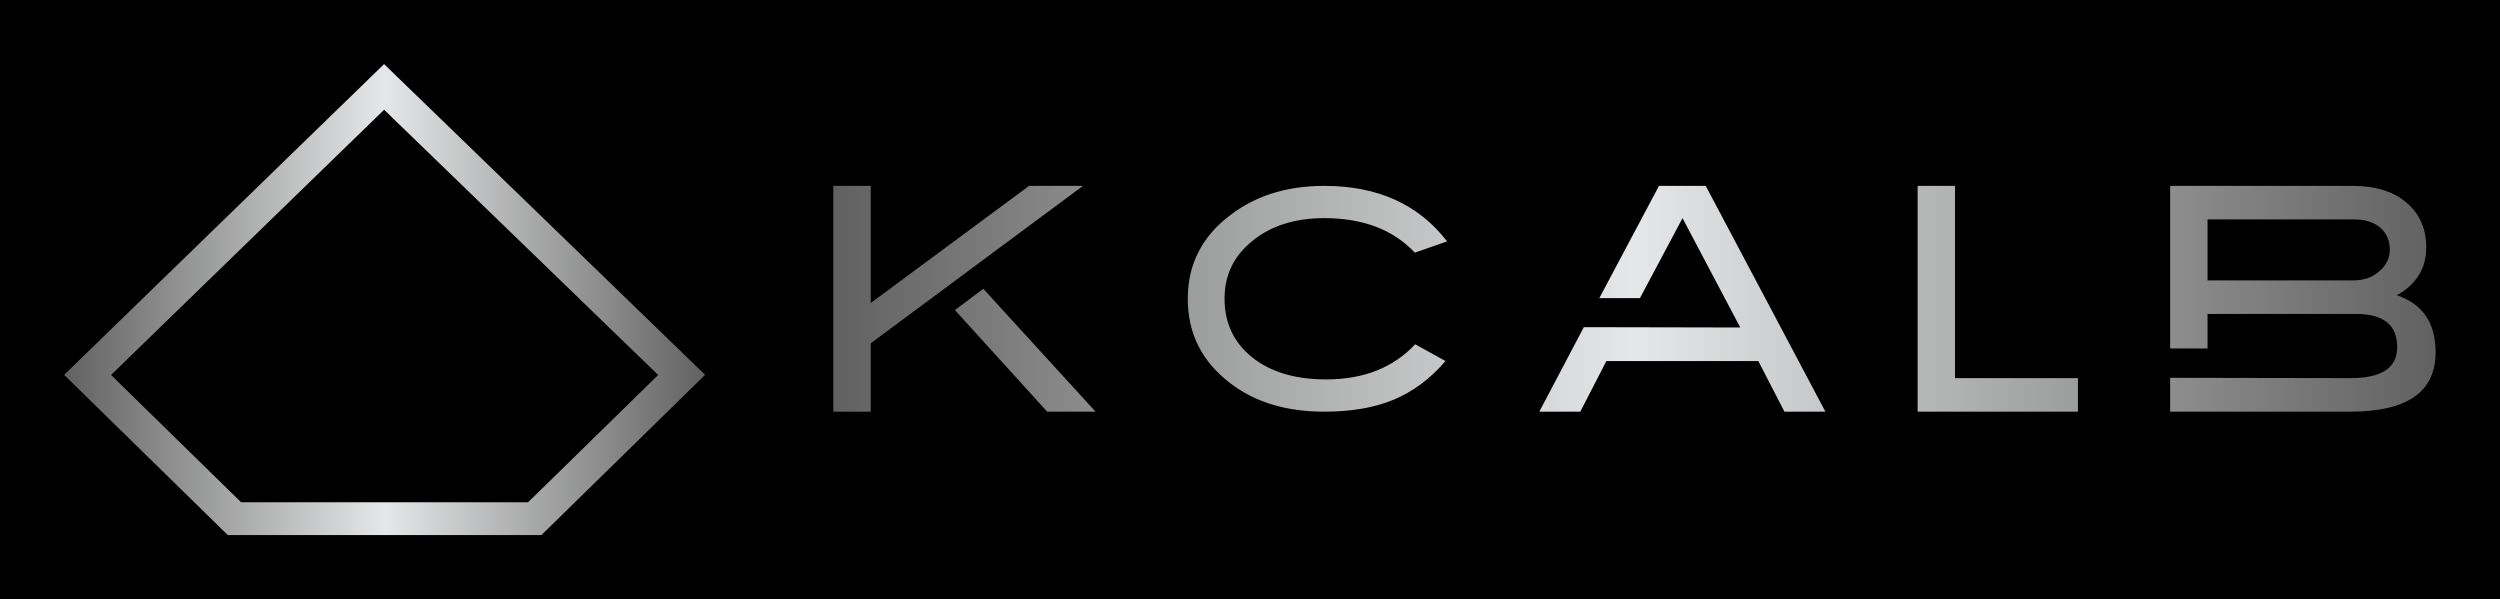 
        <svg xmlns="http://www.w3.org/2000/svg" xmlns:xlink="http://www.w3.org/1999/xlink" version="1.1" width="3162.162" 
        height="757.841" viewBox="0 0 3162.162 757.841">
			<rect fill="#000000" width="3162.162" height="757.841"/>
			<g transform="scale(8.108) translate(10, 10)">
				<defs id="SvgjsDefs98849"><linearGradient id="SvgjsLinearGradient98854"><stop id="SvgjsStop98855" stop-color="#616161" offset="0"></stop><stop id="SvgjsStop98856" stop-color="#e6e7e8" offset="0.5"></stop><stop id="SvgjsStop98857" stop-color="#616161" offset="1"></stop></linearGradient><linearGradient id="SvgjsLinearGradient98858"><stop id="SvgjsStop98859" stop-color="#616161" offset="0"></stop><stop id="SvgjsStop98860" stop-color="#e6e7e8" offset="0.5"></stop><stop id="SvgjsStop98861" stop-color="#616161" offset="1"></stop></linearGradient></defs><g id="SvgjsG98850" featureKey="symbolFeature-0" transform="matrix(1,0,0,-1,0,86.772)" fill="url(#SvgjsLinearGradient98854)"><path xmlns="http://www.w3.org/2000/svg" fill="url(#SvgjsLinearGradient98854)" d="M49.917,86.772L0,38.293l25.528-24.988h48.94L100,38.296L49.917,86.772z M7.323,38.279l42.6,41.373  l42.748-41.376L72.383,18.417H27.614L7.323,38.279z"></path></g><g id="SvgjsG98851" featureKey="nameFeature-0" transform="matrix(1.258,0,0,1.258,117.484,3.902)" fill="url(#SvgjsLinearGradient98858)"><path d="M6.64 31.52 l0 8.48 l-4.64 0 l0 -28 l4.64 0 l0 14.52 l19.64 -14.52 l6.68 0 z M20.6 24.76 l13.92 15.24 l-6 0 l-11.44 -12.6 z M63.114 36 c4.68 0 8.36 -1.48 11.04 -4.36 l3.76 2.08 c-1.88 2.2 -4.04 3.8 -6.44 4.8 s-5.28 1.48 -8.6 1.48 c-4.68 0 -8.56 -1.16 -11.64 -3.52 c-3.52 -2.68 -5.28 -6.16 -5.28 -10.48 c0 -4.28 1.76 -7.76 5.36 -10.44 c3.12 -2.36 6.96 -3.56 11.56 -3.56 c6.64 0 11.68 2.28 15.24 6.88 l-4 1.4 c-2.68 -2.84 -6.4 -4.28 -11.24 -4.28 c-3.64 0 -6.64 0.96 -8.92 2.84 c-2.32 1.88 -3.44 4.24 -3.44 7.16 c0 2.96 1.12 5.4 3.4 7.24 s5.36 2.76 9.2 2.76 z M89.548 40 l5.52 -10.48 l19.4 0.04 l-7.16 -13.56 l-5.28 9.92 l-5.04 0 l7.4 -13.92 l5.8 0 l14.84 28 l-5.08 0 l-3.24 -6.28 l-18.84 0 l-3.24 6.28 l-5.08 0 z M136.462 40 l0 -28 l4.64 0 l0 23.84 l15.24 0 l0 4.16 l-19.88 0 z M195.896 25.56 c3.2 1.08 4.8 3.44 4.8 7.08 c0 4.92 -3.52 7.36 -10.6 7.36 l-22.32 0 l0 -4.2 l22.36 0.04 c3.88 0 5.8 -1.28 5.8 -3.84 c0 -2.72 -1.68 -4.12 -5.08 -4.12 l-18.44 0 l0 4.28 l-4.64 0 l0 -20.16 l22.64 0 c2.84 0 5.04 0.68 6.68 2.08 s2.44 3.24 2.44 5.56 c0 2.56 -1.2 4.56 -3.64 5.92 z M193.696 22.6 c0.88 -0.72 1.32 -1.64 1.32 -2.68 c0 -1.16 -0.4 -2.04 -1.16 -2.72 c-0.8 -0.68 -1.84 -1.04 -3.2 -1.04 l-18.24 0 l0 7.56 l18.08 0 c1.28 0 2.36 -0.36 3.2 -1.12 z"></path></g>
			</g>
		</svg>
	